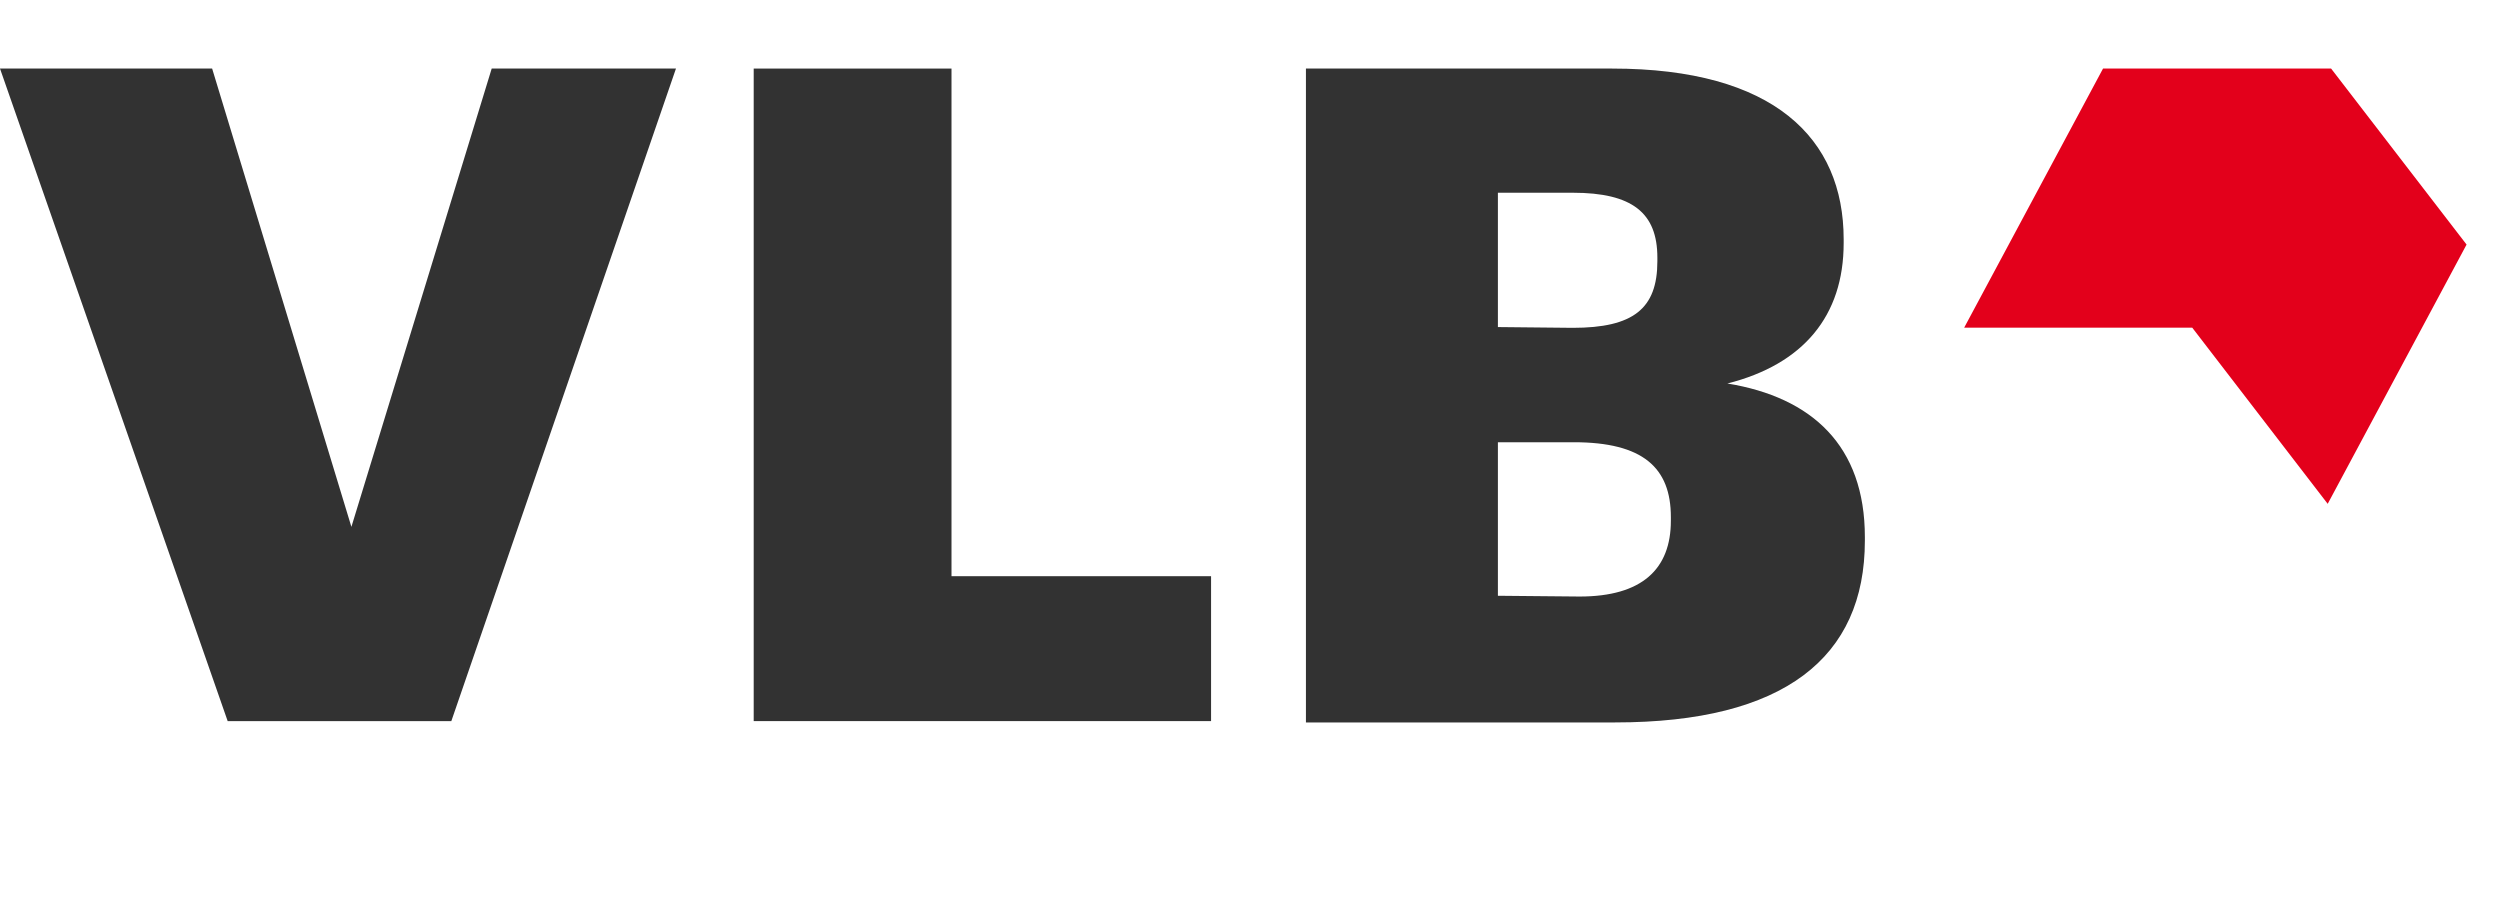 <svg width="75" height="27" viewBox="0 0 75 27" fill="none" xmlns="http://www.w3.org/2000/svg">
    <path d="M0 2.057H6.364L10.542 15.806L14.751 2.057H20.279L13.54 21.633H6.83L0 2.057Z" fill="#323232"/>
    <path d="M22.611 2.057H28.545V17.286H36.332V21.633H22.611V2.057Z" fill="#323232"/>
    <path d="M39.178 2.057H48.364C53.209 2.057 55.31 4.141 55.31 7.181V7.291C55.31 9.478 54.099 10.929 51.822 11.505C54.359 11.92 55.946 13.371 55.946 16.111V16.221C55.946 19.727 53.523 21.673 48.455 21.673H39.178V2.057ZM47.183 9.835C49 9.835 49.721 9.26 49.721 7.838V7.728C49.721 6.387 48.97 5.782 47.183 5.782H44.937V9.812L47.183 9.835ZM47.389 17.896C49.26 17.896 50.126 17.073 50.126 15.622V15.512C50.126 14.033 49.291 13.267 47.214 13.267H44.937V17.873L47.389 17.896Z" fill="#323232"/>
    <path d="M69.831 15.115L65.767 9.83H58.925L63.091 2.057H69.933L73.997 7.337L69.831 15.115Z" fill="#E3001B"/>
</svg>
